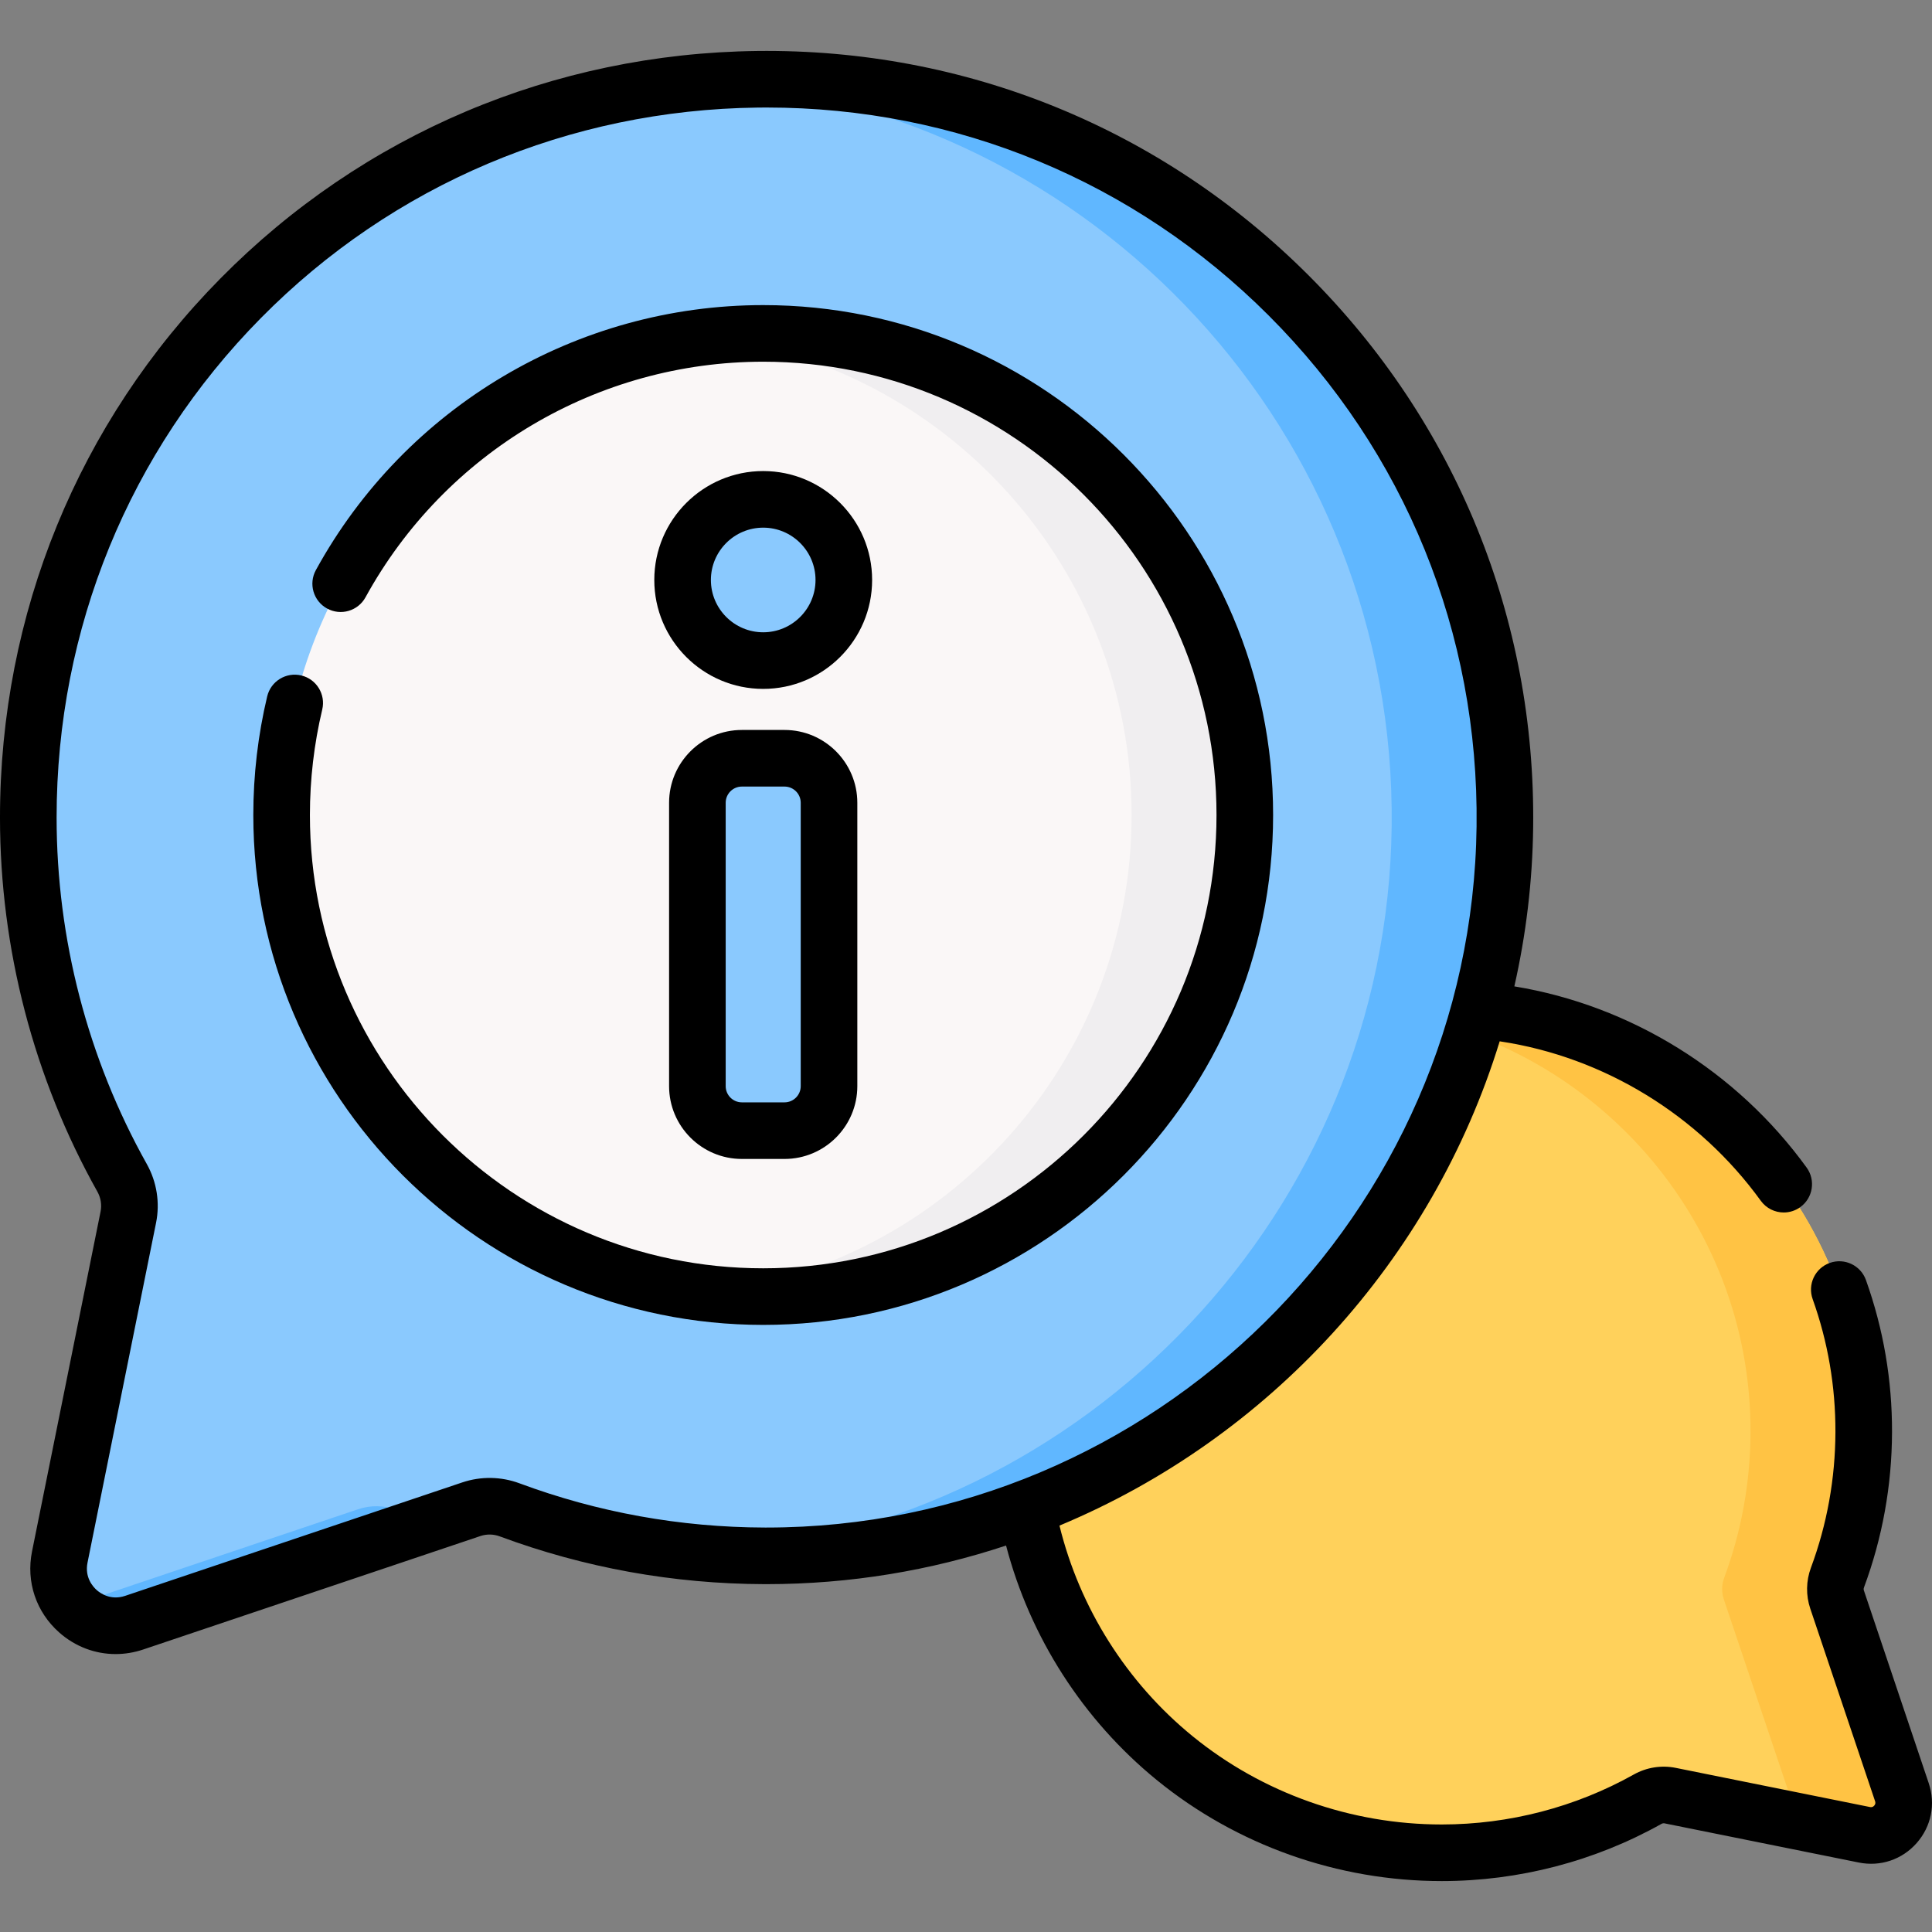 <svg id="Capa_1" enable-background="new 0 0 512.007 512.007" height="512" viewBox="0 0 512.007 512.007" width="512" xmlns="http://www.w3.org/2000/svg"><rect x="0" y="0" width="512.007" height="512.007" fill="#808080" stroke="none"/><g><g><g><path d="m270.247 380.564c.746 61.442 50.396 110.455 111.843 110.448 19.816-.002 38.425-5.164 54.566-14.207 1.812-1.015 3.925-1.354 5.961-.943l51.478 10.383c6.549 1.321 12.072-4.943 9.941-11.275l-17.186-51.076c-.633-1.881-.599-3.921.092-5.782 4.47-12.031 6.933-25.038 6.971-38.616.172-61.124-49.335-111.411-110.454-112.15-62.864-.76-113.976 50.354-113.212 113.218z" fill="#ffd15b"/></g><g><path d="m200.731 21.01c-107.495 1.306-193.244 88.169-193.231 195.672.004 34.669 9.034 67.226 24.855 95.464 1.776 3.17 2.369 6.867 1.65 10.429l-18.164 90.061c-2.311 11.458 8.648 21.121 19.726 17.393l89.359-30.067c3.291-1.107 6.86-1.048 10.116.161 21.049 7.82 43.804 12.13 67.56 12.196 106.938.301 194.917-86.312 196.209-193.243 1.329-109.981-88.096-199.402-198.08-198.066z" fill="#8ac9fe"/></g><g><circle cx="202.26" cy="215.987" fill="#faf7f7" r="127.631"/></g><g><g><path d="m504.035 474.969-17.186-51.076c-.633-1.881-.599-3.921.092-5.782 4.47-12.031 6.933-25.038 6.971-38.616.172-61.124-49.335-111.411-110.454-112.15-5.569-.067-11.043.28-16.399.999 54.696 7.384 97.013 54.632 96.854 111.15-.038 13.578-2.501 26.585-6.971 38.616-.691 1.861-.725 3.901-.092 5.782l17.186 51.076c.854 2.537.464 5.054-.713 7.086l20.771 4.189c6.549 1.322 12.072-4.942 9.941-11.274z" fill="#ffc344"/></g></g><g><g><path d="m105.042 400.124c-3.255-1.209-6.824-1.269-10.116-.161l-75.777 25.497c3.799 4.453 10.087 6.7 16.418 4.57l79.116-26.621c-3.249-1.017-6.467-2.106-9.641-3.285z" fill="#60b7ff"/></g><g><path d="m200.731 21.01c-4.238.051-8.438.251-12.605.565 101.858 7.705 181.943 93.382 180.685 197.503-1.229 101.703-80.877 185.02-180.67 192.665 4.775.363 9.596.565 14.461.578 106.938.301 194.917-86.312 196.209-193.243 1.329-109.983-88.096-199.404-198.08-198.068z" fill="#60b7ff"/></g></g><g><path d="m202.26 88.356c-5.076 0-10.079.306-15 .882 63.419 7.426 112.631 61.336 112.631 126.749s-49.213 119.323-112.631 126.749c4.921.576 9.924.882 15 .882 70.489 0 127.631-57.142 127.631-127.631s-57.143-127.631-127.631-127.631z" fill="#f0eef0"/></g><g><path d="m207.91 299.639h-11.3c-6.513 0-11.793-5.28-11.793-11.793v-75.103c0-6.513 5.28-11.793 11.793-11.793h11.3c6.513 0 11.793 5.28 11.793 11.793v75.103c0 6.513-5.28 11.793-11.793 11.793z" fill="#8ac9fe"/></g><g><circle cx="202.26" cy="153.7" fill="#8ac9fe" r="21.365"/></g></g><g><path d="m511.144 472.577-17.186-51.075c-.084-.251-.079-.527.014-.779 4.898-13.183 7.401-27.047 7.441-41.207.039-13.801-2.287-27.356-6.911-40.289-1.395-3.9-5.686-5.932-9.587-4.537-3.9 1.395-5.931 5.687-4.537 9.587 4.039 11.294 6.069 23.136 6.035 35.197-.035 12.385-2.222 24.506-6.501 36.025-1.286 3.46-1.346 7.29-.17 10.786l17.186 51.076c.054.159.217.645-.233 1.155s-.951.409-1.117.376l-51.478-10.382c-3.785-.763-7.731-.141-11.11 1.752-15.467 8.666-33.068 13.248-50.901 13.25-.004 0-.008 0-.013 0-24.067 0-47.512-8.306-66.016-23.388-17.49-14.256-29.927-33.989-35.286-55.818 55.518-23.145 98.823-70.283 116.667-128.352.088.017.174.04.264.054 27.391 4.147 52.515 19.534 68.93 42.214 1.467 2.027 3.758 3.103 6.082 3.103 1.523 0 3.062-.463 4.391-1.425 3.355-2.428 4.107-7.117 1.678-10.473-18.484-25.539-46.656-42.98-77.464-48.025 3.09-13.62 4.814-27.746 4.989-42.235.667-55.23-20.462-107.142-59.495-146.172s-90.965-60.147-146.176-59.485c-53.973.656-104.466 22.05-142.177 60.243-37.707 38.187-58.47 88.948-58.463 142.931.004 34.719 8.93 68.998 25.812 99.129.904 1.613 1.203 3.488.841 5.28l-18.164 90.061c-1.622 8.039 1.083 16.076 7.234 21.5 4.24 3.738 9.505 5.696 14.914 5.696 2.438 0 4.907-.398 7.322-1.211l89.36-30.068c1.653-.556 3.467-.527 5.111.083 22.438 8.337 46.041 12.598 70.151 12.666.196 0 .379.001.575.001 22.128-.001 43.466-3.602 63.466-10.231 6.355 24.302 20.408 46.223 39.961 62.161 21.174 17.258 47.981 26.761 75.493 26.761h.015c20.394-.002 40.53-5.246 58.231-15.164.252-.141.538-.189.812-.134l51.478 10.382c5.729 1.156 11.465-.772 15.334-5.159 3.867-4.388 5.063-10.317 3.198-15.86zm-307.988-67.756c-.175 0-.357 0-.533-.001-22.335-.063-44.194-4.008-64.969-11.727-4.852-1.803-10.222-1.887-15.119-.239l-89.359 30.067c-3.798 1.277-6.532-.637-7.532-1.519s-3.242-3.357-2.45-7.283l18.164-90.061c1.07-5.305.197-10.838-2.459-15.578-15.631-27.897-23.896-59.64-23.899-91.798-.006-50.011 19.22-97.028 54.137-132.39 34.919-35.365 81.687-55.175 131.686-55.782.79-.01 1.574-.014 2.363-.014 50.27 0 97.432 19.517 133.024 55.107 36.151 36.149 55.72 84.229 55.102 135.384-1.24 102.582-85.592 185.834-188.156 185.834z"/><path d="m207.91 193.449h-11.3c-10.639 0-19.293 8.655-19.293 19.293v75.103c0 10.638 8.655 19.293 19.293 19.293h11.3c10.638 0 19.293-8.655 19.293-19.293v-75.103c0-10.638-8.655-19.293-19.293-19.293zm4.293 94.397c0 2.367-1.926 4.293-4.293 4.293h-11.3c-2.367 0-4.293-1.926-4.293-4.293v-75.103c0-2.367 1.926-4.293 4.293-4.293h11.3c2.367 0 4.293 1.926 4.293 4.293z"/><path d="m202.26 124.836c-15.916 0-28.864 12.948-28.864 28.864s12.948 28.865 28.864 28.865 28.865-12.948 28.865-28.865-12.949-28.864-28.865-28.864zm0 42.729c-7.645 0-13.864-6.219-13.864-13.865s6.22-13.865 13.864-13.865c7.645 0 13.865 6.219 13.865 13.865s-6.22 13.865-13.865 13.865z"/><path d="m202.26 80.857c-49.36 0-94.786 26.908-118.55 70.224-1.992 3.632-.663 8.191 2.968 10.183 3.632 1.993 8.19.663 10.183-2.968 21.129-38.514 61.515-62.439 105.398-62.439 66.24 0 120.131 53.89 120.131 120.131s-53.89 120.13-120.13 120.13-120.131-53.89-120.131-120.131c0-9.446 1.099-18.849 3.267-27.949.96-4.029-1.529-8.074-5.558-9.034-4.028-.959-8.074 1.529-9.034 5.558-2.438 10.237-3.675 20.81-3.675 31.425 0 74.511 60.62 135.131 135.131 135.131s135.131-60.619 135.131-135.131-60.62-135.13-135.131-135.13z"/></g></g></svg>